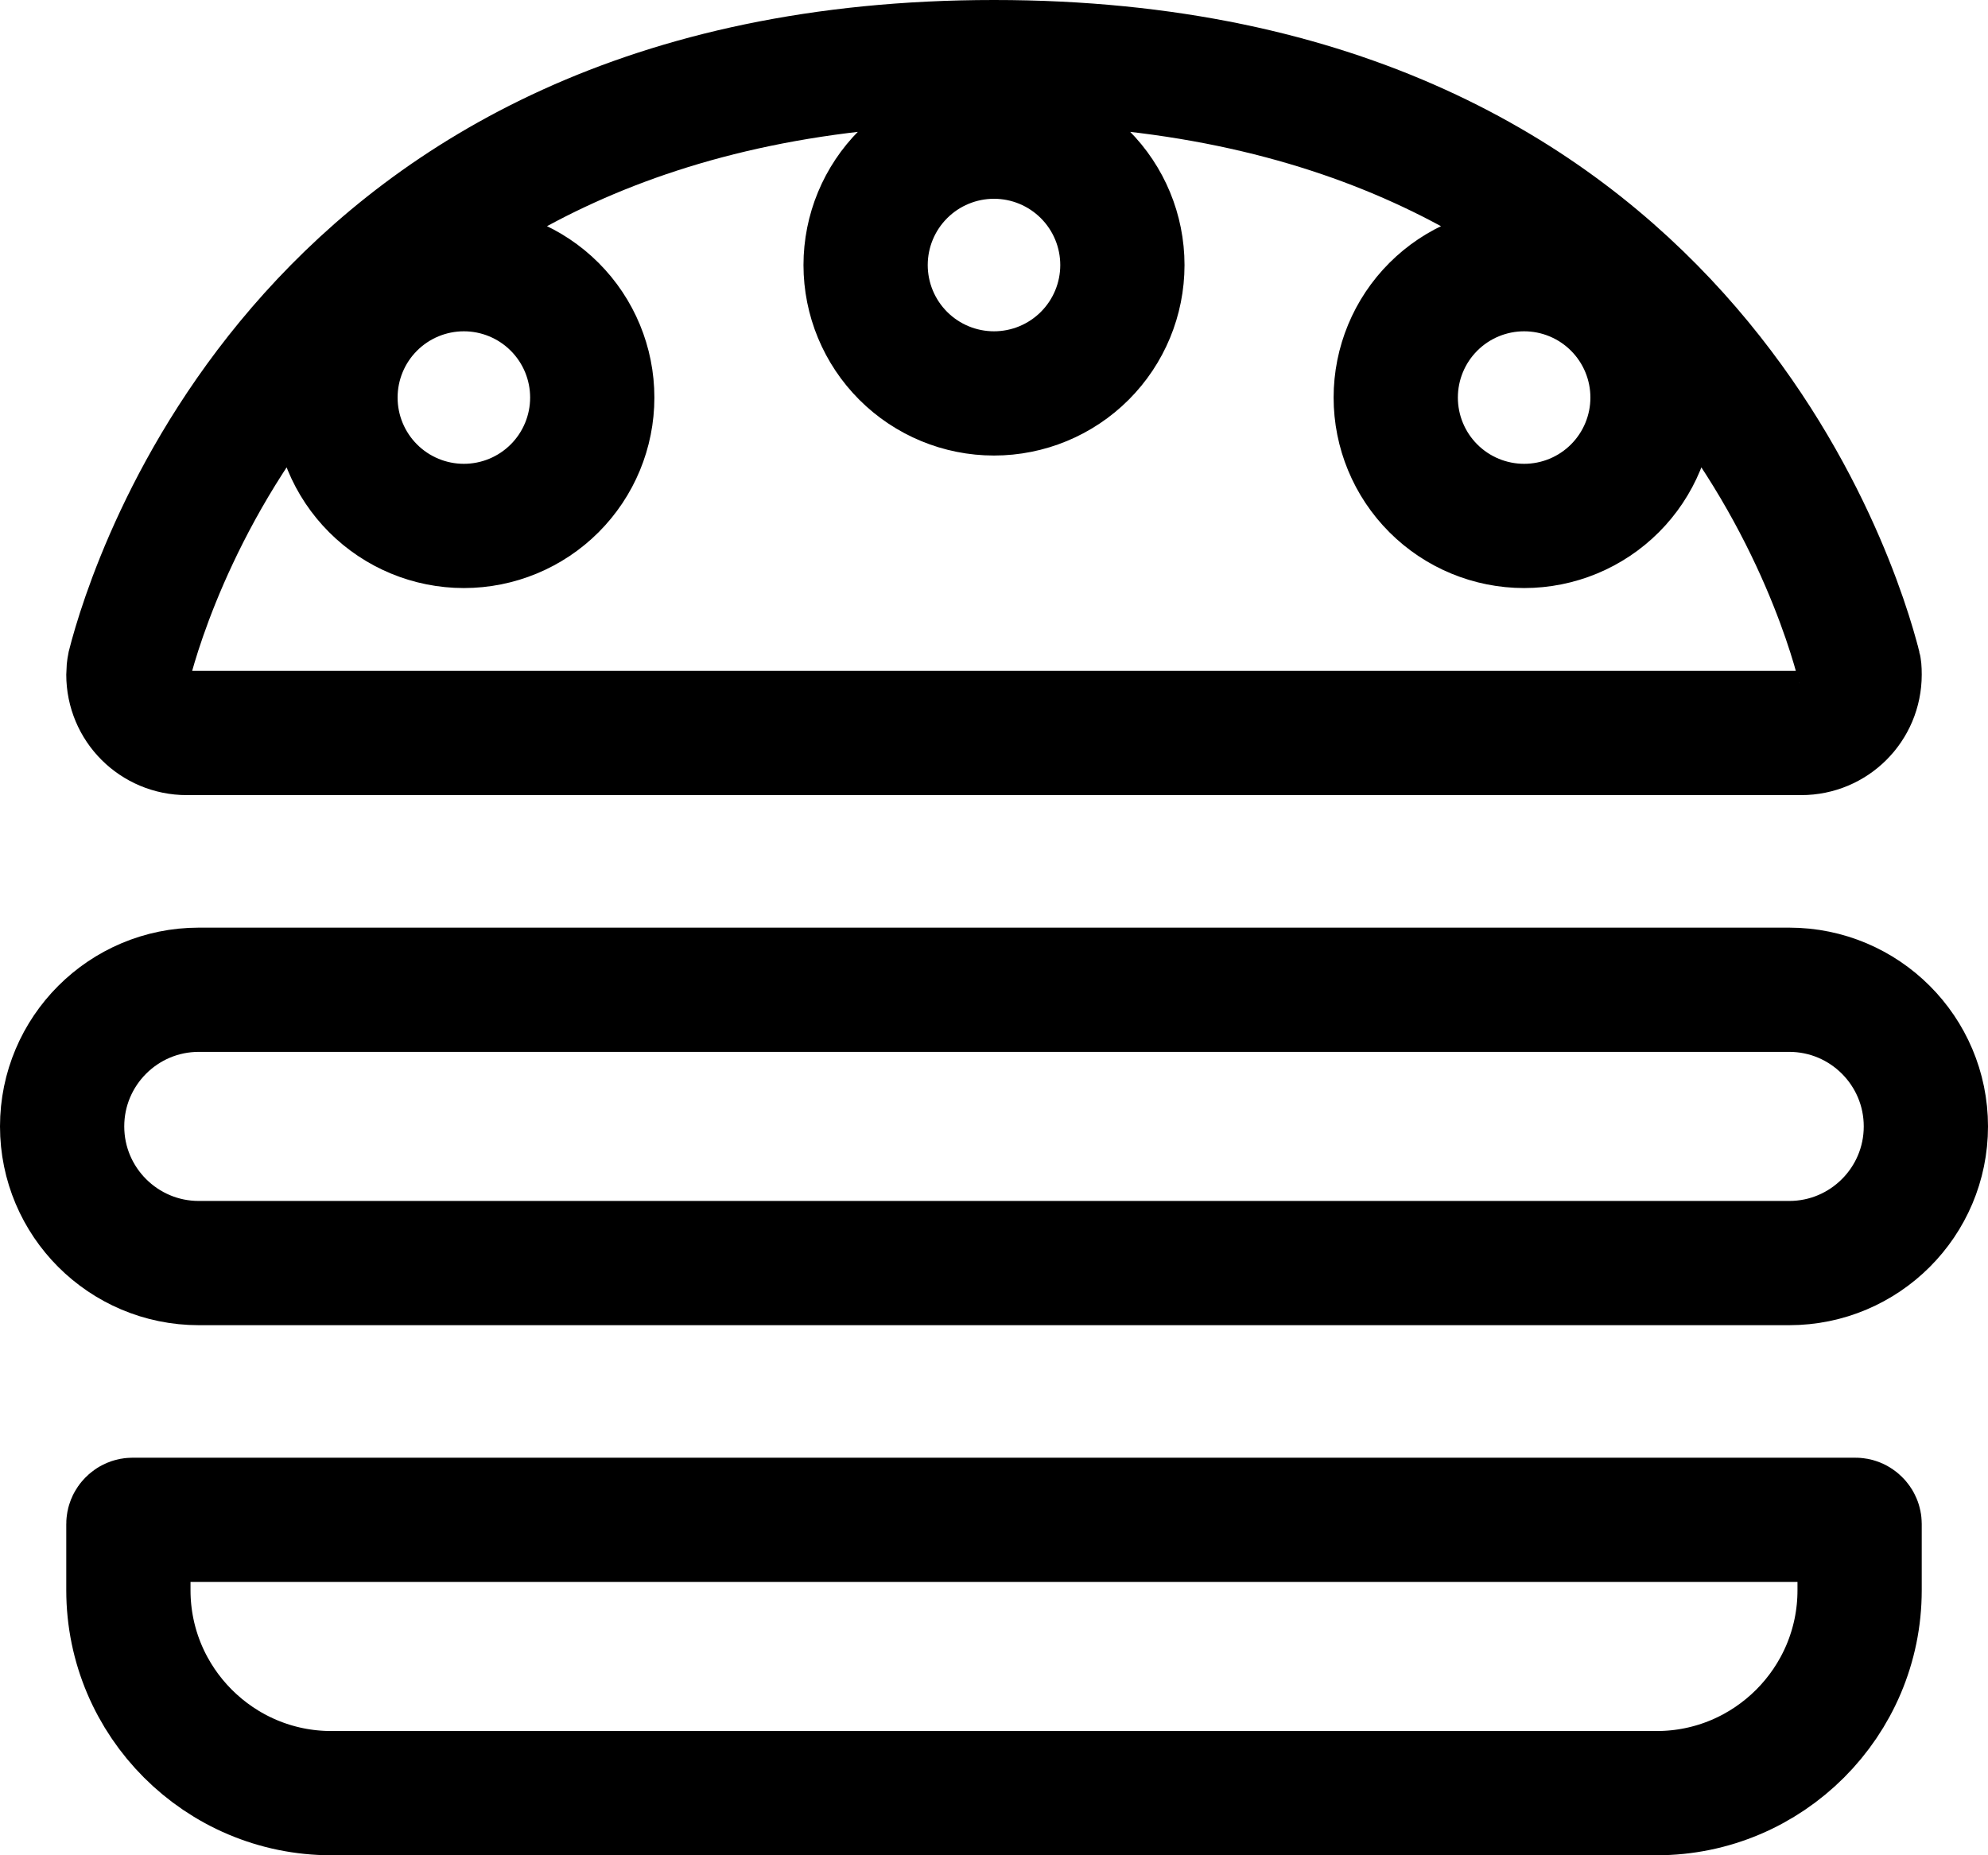 <svg width="480" height="448" viewBox="0 0 480 448" fill="none" xmlns="http://www.w3.org/2000/svg">
<path d="M448.856 160.971L448.875 161.044L448.894 161.117L448.895 161.12C448.915 161.198 449 161.52 449 162.9C449 170.716 442.716 177 434.9 177H45.1C37.284 177 31 170.716 31 162.9C31 162.187 31.062 161.491 31.226 160.646C33.737 150.838 44.58 114.587 74.986 80.811C105.292 47.145 155.818 15 240 15C324.182 15 374.708 47.145 405.014 80.811C435.766 114.972 446.507 151.664 448.856 160.971ZM143 96C143 87.778 139.734 79.893 133.92 74.08C128.107 68.266 120.222 65 112 65C103.778 65 95.893 68.266 90.08 74.08C84.266 79.893 81 87.778 81 96C81 104.222 84.266 112.107 90.08 117.92C95.893 123.734 103.778 127 112 127C120.222 127 128.107 123.734 133.92 117.92C139.734 112.107 143 104.222 143 96ZM368 127C376.222 127 384.107 123.734 389.92 117.92C395.734 112.107 399 104.222 399 96C399 87.778 395.734 79.893 389.92 74.08C384.107 68.266 376.222 65 368 65C359.778 65 351.893 68.266 346.08 74.08C340.266 79.893 337 87.778 337 96C337 104.222 340.266 112.107 346.08 117.92C351.893 123.734 359.778 127 368 127ZM271 64C271 55.778 267.734 47.893 261.92 42.08C256.107 36.266 248.222 33 240 33C231.778 33 223.893 36.266 218.08 42.08C212.266 47.893 209 55.778 209 64C209 72.222 212.266 80.107 218.08 85.92C223.893 91.734 231.778 95 240 95C248.222 95 256.107 91.734 261.92 85.92C267.734 80.107 271 72.222 271 64ZM15 272C15 253.784 29.784 239 48 239H432C450.216 239 465 253.784 465 272C465 290.216 450.216 305 432 305H48C29.784 305 15 290.216 15 272ZM31 368C31 367.772 31.08 367.533 31.307 367.307C31.533 367.08 31.772 367 32 367H448C448.228 367 448.467 367.08 448.693 367.307C448.92 367.533 449 367.772 449 368V384C449 411.016 427.016 433 400 433H80C52.984 433 31 411.016 31 384V368Z" stroke="black" stroke-width="30"/>
</svg>
